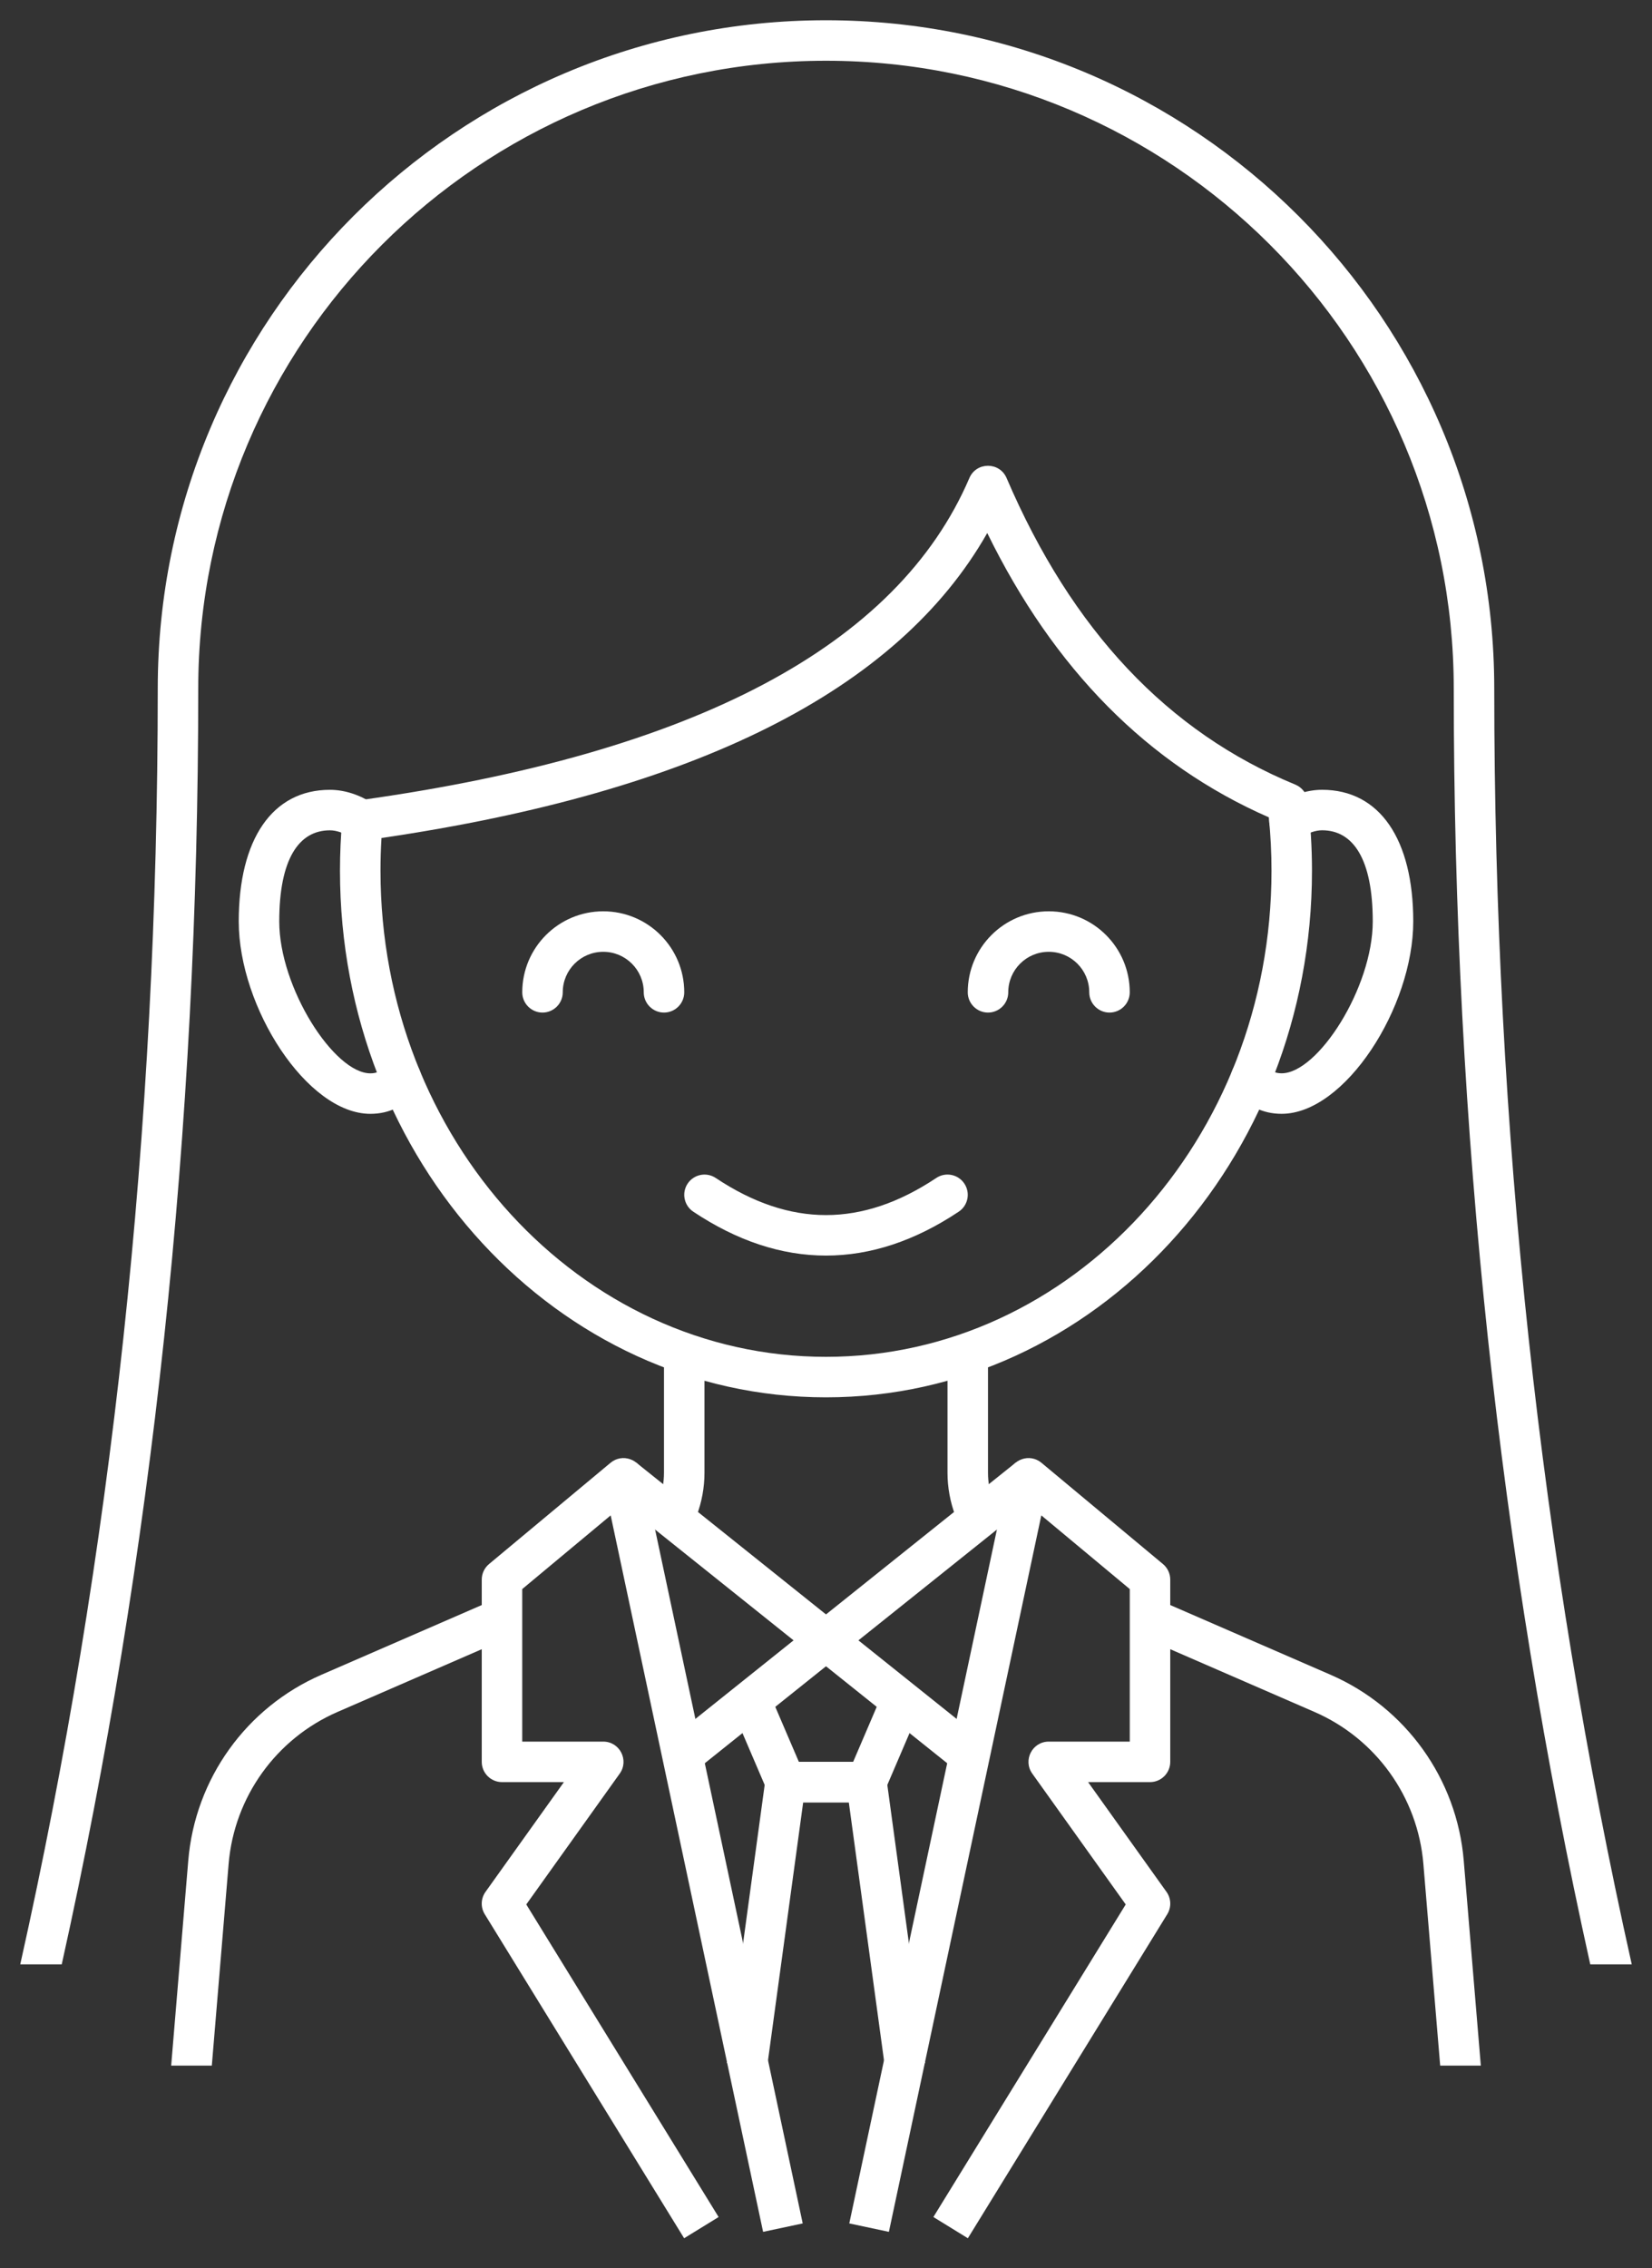 <svg enable-background="new 0 0 81.58 112" viewBox="0 0 81.58 112" xmlns="http://www.w3.org/2000/svg"><rect x="0" y="0" width="81.58" height="112" fill="#333333" stroke="none"/><g fill="#fff"><g transform="translate(24 18)"><path d="m-23 79c4.527-20.24 6.79-41.24 6.79-63 0-18.225 14.775-33 33-33s33 14.775 33 33c0 21.76 2.263 42.76 6.79 63l-2.049-0c-4.494-20.25-6.741-41.251-6.741-63 0-17.121-13.879-31-31-31s-31 13.879-31 31c0 21.749-2.247 42.75-6.741 63h-2.049z"/><path d="m19.585 65.606 1.838.788-1.714 4c-.158.368-.519.606-.919.606h-4c-.4 0-.762-.238-.919-.606l-1.714-4 1.838-.788 1.455 3.394h2.681z"/><path d="m15.663 71-1.791 13.135-1.982-.27 1.909-14c.068-.495.491-.865.991-.865h4c.5 0 .923.369.991.865l1.909 14-1.982.27-1.791-13.135z"/><path d="m18.391 63 6.024 4.819-1.249 1.562-7-5.6c-.5-.4-.5-1.161 0-1.562l10-8 1.249 1.562z"/><path d="m27.423 56.829-7.527 35.379-1.956-.416 7.872-37c.157-.736 1.04-1.042 1.618-.56l6 5c.228.19.36.471.36.768v9c0 .552-.448 1-1 1h-3.057l3.871 5.419c.234.327.249.763.038 1.105l-9.846 16-1.703-1.048 9.498-15.435-4.614-6.46c-.473-.662 0-1.581.814-1.581h4v-7.532z"/><path d="m15.189 63-6.024 4.819 1.249 1.562 7-5.6c.5-.4.5-1.161 0-1.562l-10-8-1.249 1.562z"/><path d="m6.157 56.829 7.527 35.379 1.956-.416-7.872-37c-.157-.736-1.04-1.042-1.618-.56l-6 5c-.228.19-.36.471-.36.768v9c0 .552.448 1 1 1h3.057l-3.871 5.419c-.234.327-.249.763-.038 1.105l9.846 16 1.703-1.048-9.498-15.435 4.614-6.46c.473-.662-0-1.581-.814-1.581h-4v-7.532z"/><path d="m49.127 84h-2.007l-.83-9.96c-.275-3.302-2.342-6.185-5.38-7.506l-8.518-3.704.797-1.834 8.518 3.704c3.714 1.615 6.24 5.139 6.576 9.174zm-62.667 0h-2.007l.844-10.126c.336-4.035 2.862-7.56 6.576-9.174l8.518-3.704.797 1.834-8.518 3.704c-3.038 1.321-5.105 4.205-5.38 7.506zm38.591-27.856-1.869.712c-.258-.679-.392-1.4-.392-2.134v-5.722h2v5.722c0 .489.089.97.261 1.422zm-16.523 0c.172-.452.261-.933.261-1.422v-5.722h2v5.722c0 .734-.134 1.455-.392 2.134z"/><path d="m40.22 23.369c-.464.299-1.083.165-1.382-.3-.299-.464-.165-1.083.3-1.382.689-.444 1.425-.687 2.152-.687 2.847 0 4.5 2.452 4.5 6.5 0 4.239-3.372 9.5-6.5 9.5-.961 0-1.753-.412-2.313-1.161-.331-.442-.24-1.069.202-1.4.442-.331 1.069-.24 1.4.202.189.253.392.358.711.358 1.79 0 4.5-4.229 4.5-7.5 0-3.072-.963-4.5-2.5-4.5-.318 0-.686.122-1.07.369zm-45.219 11.273c.331-.442.957-.533 1.4-.202.442.331.533.957.202 1.4-.56.749-1.352 1.161-2.313 1.161-3.128 0-6.5-5.261-6.5-9.5 0-4.048 1.653-6.5 4.5-6.5.728 0 1.463.243 2.152.687.464.299.599.918.3 1.382s-.918.599-1.382.3c-.384-.247-.752-.369-1.07-.369-1.537 0-2.5 1.428-2.5 4.5 0 3.271 2.71 7.5 4.5 7.5.319 0 .522-.106.711-.358z"/><path d="m-6.235 21.513c16.573-2.307 26.565-7.646 30.105-15.907.346-.808 1.492-.808 1.838 0 3.224 7.523 7.971 12.55 14.259 15.138.334.138.568.445.612.803.139 1.138.21 2.291.21 3.453 0 14.342-10.726 26-24 26s-24-11.658-24-26c0-.868.039-1.732.117-2.588.042-.463.398-.836.858-.9zm1.025 3.487c0 13.273 9.869 24 22 24s22-10.727 22-24c0-.887-.044-1.768-.132-2.64-5.971-2.617-10.61-7.311-13.905-14.04-4.426 7.793-14.43 12.785-29.914 15.06-.033.538-.049 1.078-.049 1.621z"/></g><g transform="translate(49 62)"><path d="m-13.655-3.832c-.46-.306-1.08-.182-1.387.277-.306.46-.182 1.08.277 1.387 2.157 1.438 4.347 2.168 6.555 2.168s4.398-.73 6.555-2.168c.46-.306.584-.927.277-1.387-.306-.46-.927-.584-1.387-.277-1.843 1.229-3.653 1.832-5.445 1.832s-3.602-.603-5.445-1.832z"/><path d="m-15.21-13c0 .552-.448 1-1 1s-1-.448-1-1c0-1.105-.895-2-2-2-1.105 0-2 .895-2 2 0 .552-.448 1-1 1s-1-.448-1-1c0-2.209 1.791-4 4-4s4 1.791 4 4z"/><path d="m6.79-13c0 .552-.448 1-1 1s-1-.448-1-1c0-1.105-.895-2-2-2s-2 .895-2 2c0 .552-.448 1-1 1s-1-.448-1-1c0-2.209 1.791-4 4-4s4 1.791 4 4z"/></g></g></svg>